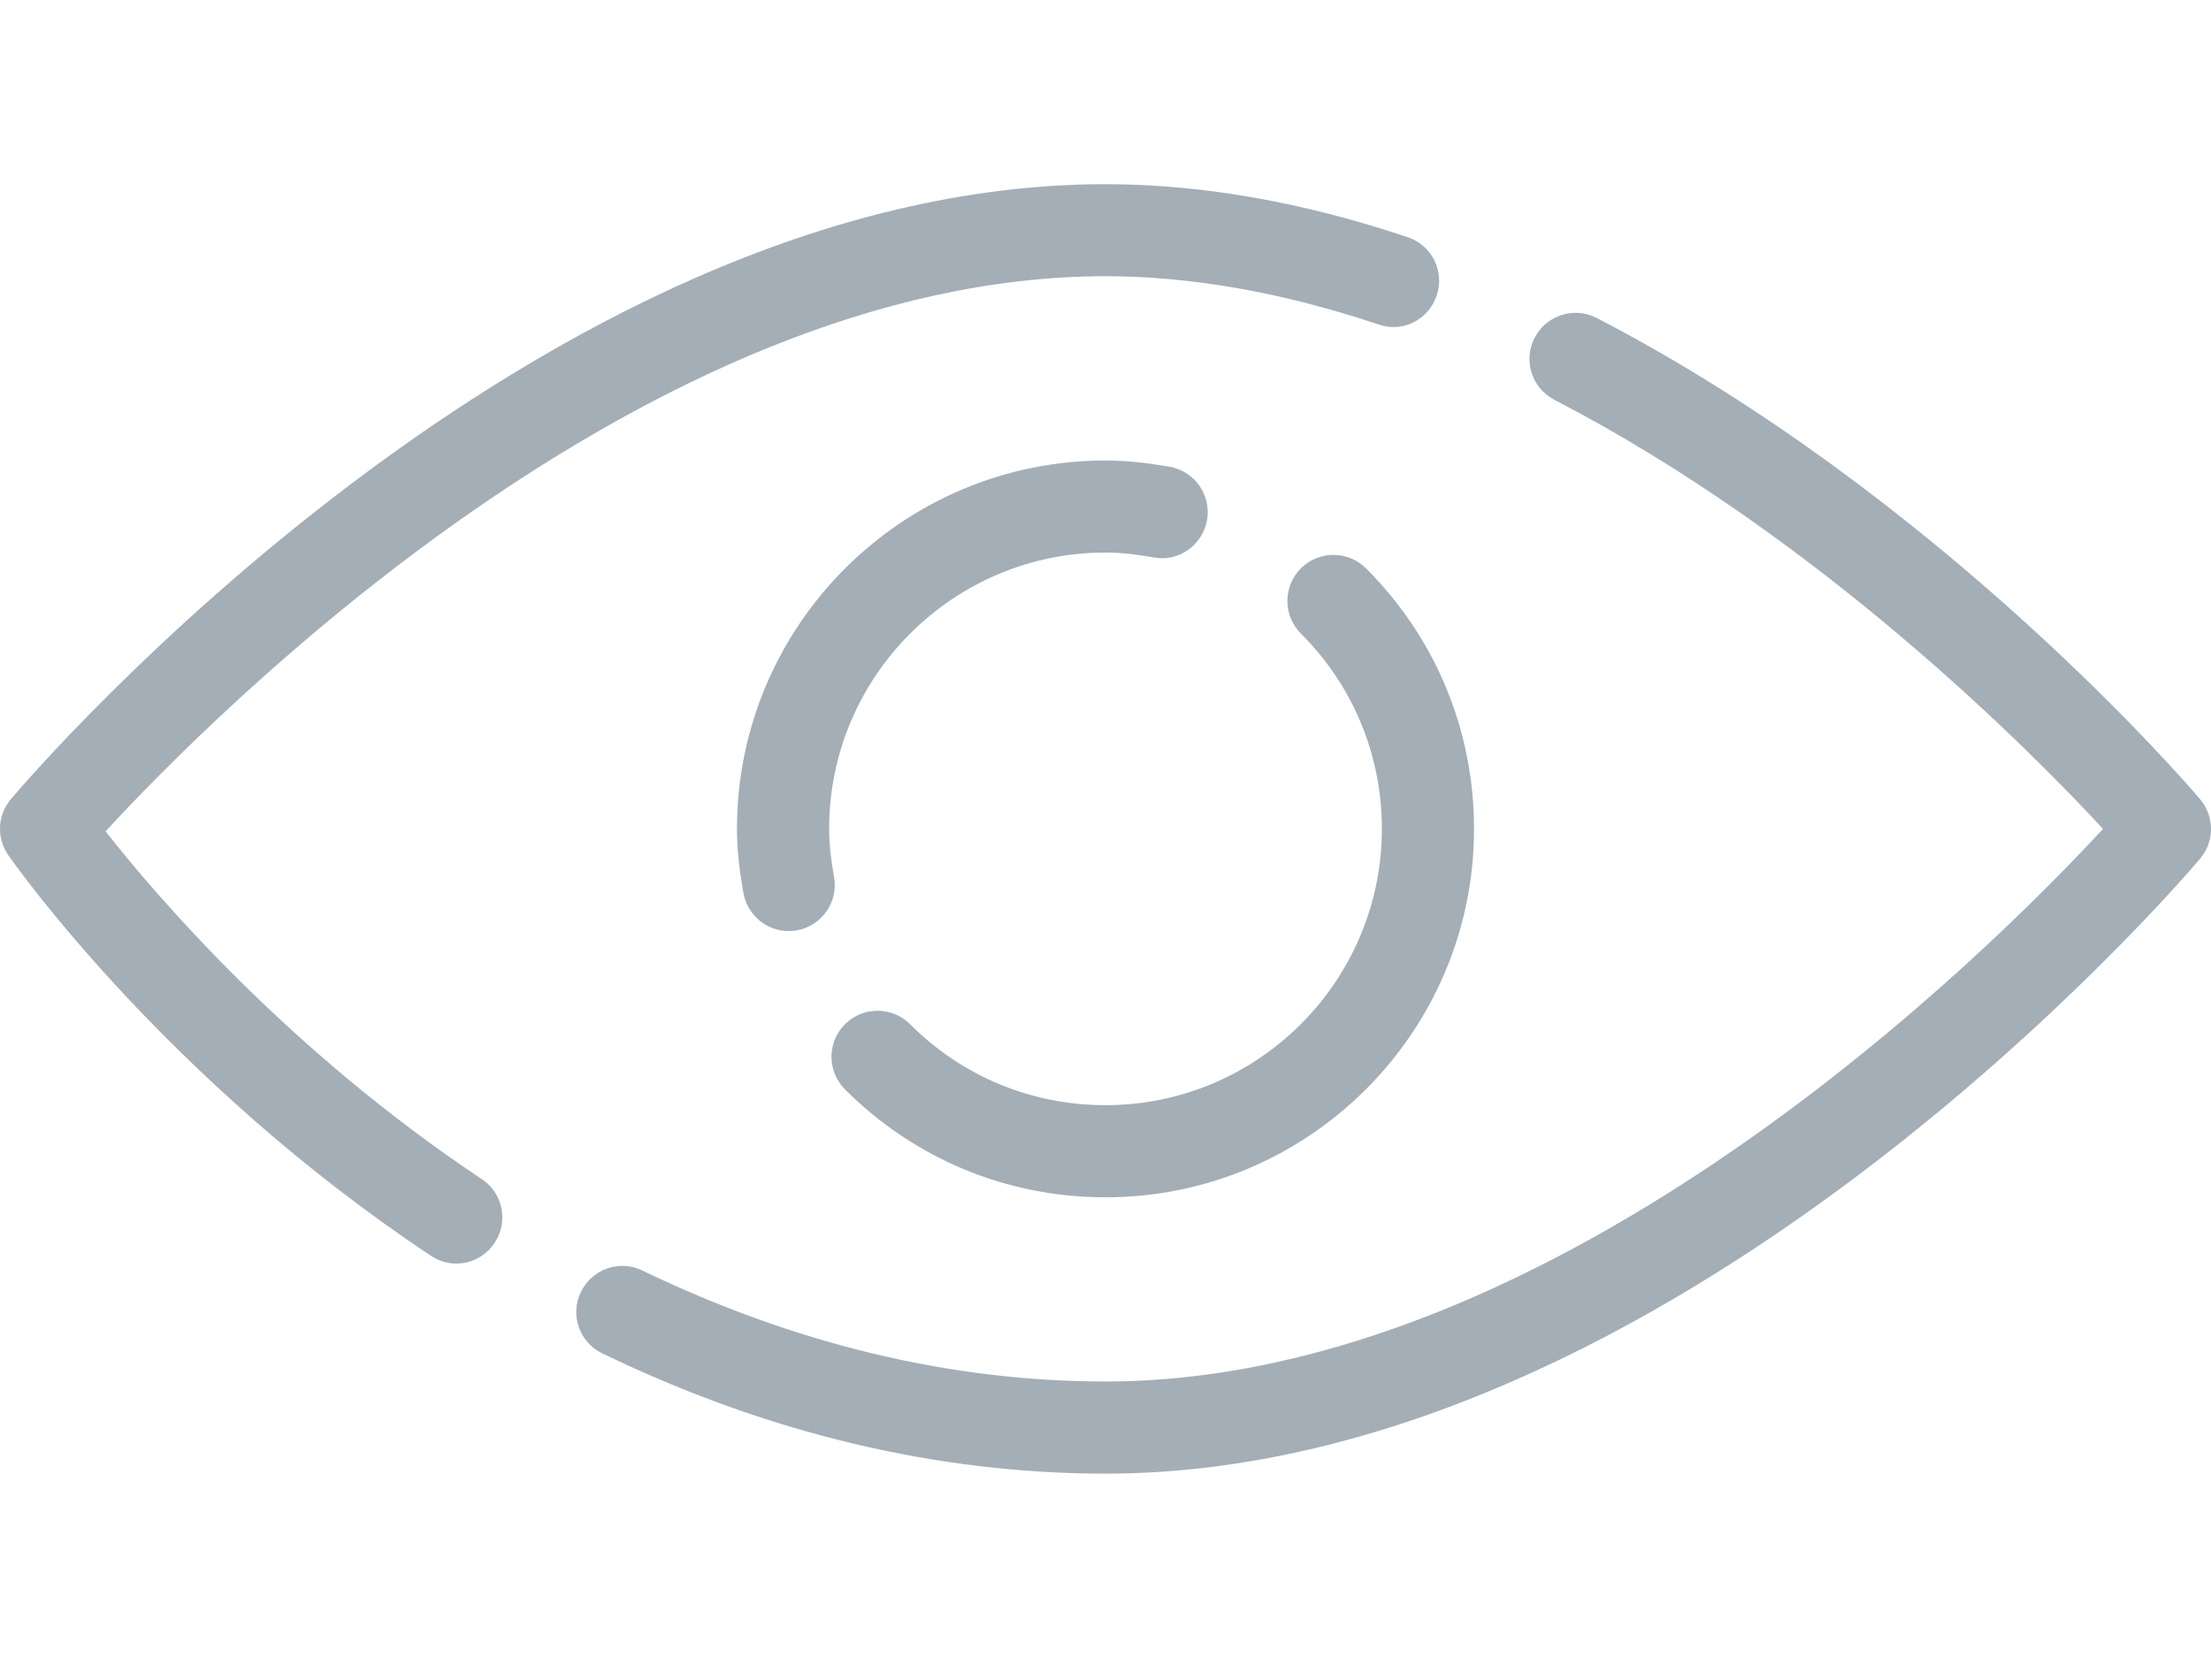 <svg width="25" height="19" viewBox="0 0 25 19" fill="none" xmlns="http://www.w3.org/2000/svg">
    <path
        d="M15.446 6.428C15.243 6.225 14.912 6.225 14.709 6.428C14.506 6.631 14.506 6.963 14.709 7.165C15.299 7.754 15.625 8.539 15.625 9.374C15.625 11.097 14.223 12.499 12.5 12.499C11.665 12.499 10.88 12.174 10.291 11.584C10.088 11.38 9.757 11.38 9.554 11.584C9.351 11.786 9.351 12.117 9.554 12.32C10.34 13.107 11.386 13.541 12.5 13.541C14.798 13.541 16.667 11.672 16.667 9.374C16.667 8.261 16.233 7.214 15.446 6.428Z"
        fill="#A4AEB7" />
    <path
        d="M13.226 5.279C12.99 5.238 12.748 5.208 12.5 5.208C10.202 5.208 8.333 7.076 8.333 9.374C8.333 9.622 8.364 9.864 8.406 10.1C8.451 10.352 8.671 10.53 8.918 10.53C8.948 10.53 8.978 10.528 9.009 10.522C9.292 10.472 9.481 10.201 9.431 9.919C9.399 9.742 9.375 9.562 9.375 9.374C9.375 7.651 10.777 6.249 12.5 6.249C12.688 6.249 12.868 6.273 13.045 6.304C13.322 6.361 13.598 6.165 13.648 5.883C13.698 5.6 13.508 5.329 13.226 5.279Z"
        fill="#A4AEB7" />
    <path
        d="M24.876 9.038C24.758 8.898 21.941 5.61 18.054 3.596C17.802 3.464 17.484 3.564 17.352 3.82C17.22 4.075 17.32 4.39 17.576 4.522C20.57 6.072 22.961 8.491 23.779 9.374C22.538 10.719 17.651 15.624 12.5 15.624C10.752 15.624 8.991 15.202 7.263 14.369C7.006 14.243 6.693 14.352 6.568 14.612C6.442 14.87 6.551 15.181 6.81 15.306C8.68 16.21 10.595 16.666 12.5 16.666C18.918 16.666 24.637 9.995 24.877 9.711C25.042 9.517 25.041 9.233 24.876 9.038Z"
        fill="#A4AEB7" />
    <path
        d="M15.918 2.683C14.732 2.284 13.582 2.083 12.5 2.083C6.082 2.083 0.364 8.753 0.123 9.038C-0.029 9.217 -0.042 9.477 0.094 9.672C0.166 9.775 1.888 12.22 4.872 14.202C4.96 14.262 5.059 14.29 5.159 14.29C5.327 14.29 5.493 14.209 5.593 14.055C5.752 13.817 5.687 13.493 5.447 13.335C3.255 11.877 1.755 10.118 1.194 9.402C2.393 8.1 7.312 3.124 12.5 3.124C13.47 3.124 14.508 3.308 15.585 3.669C15.858 3.767 16.154 3.616 16.245 3.342C16.337 3.069 16.191 2.774 15.918 2.683Z"
        fill="#A4AEB7" />

</svg>